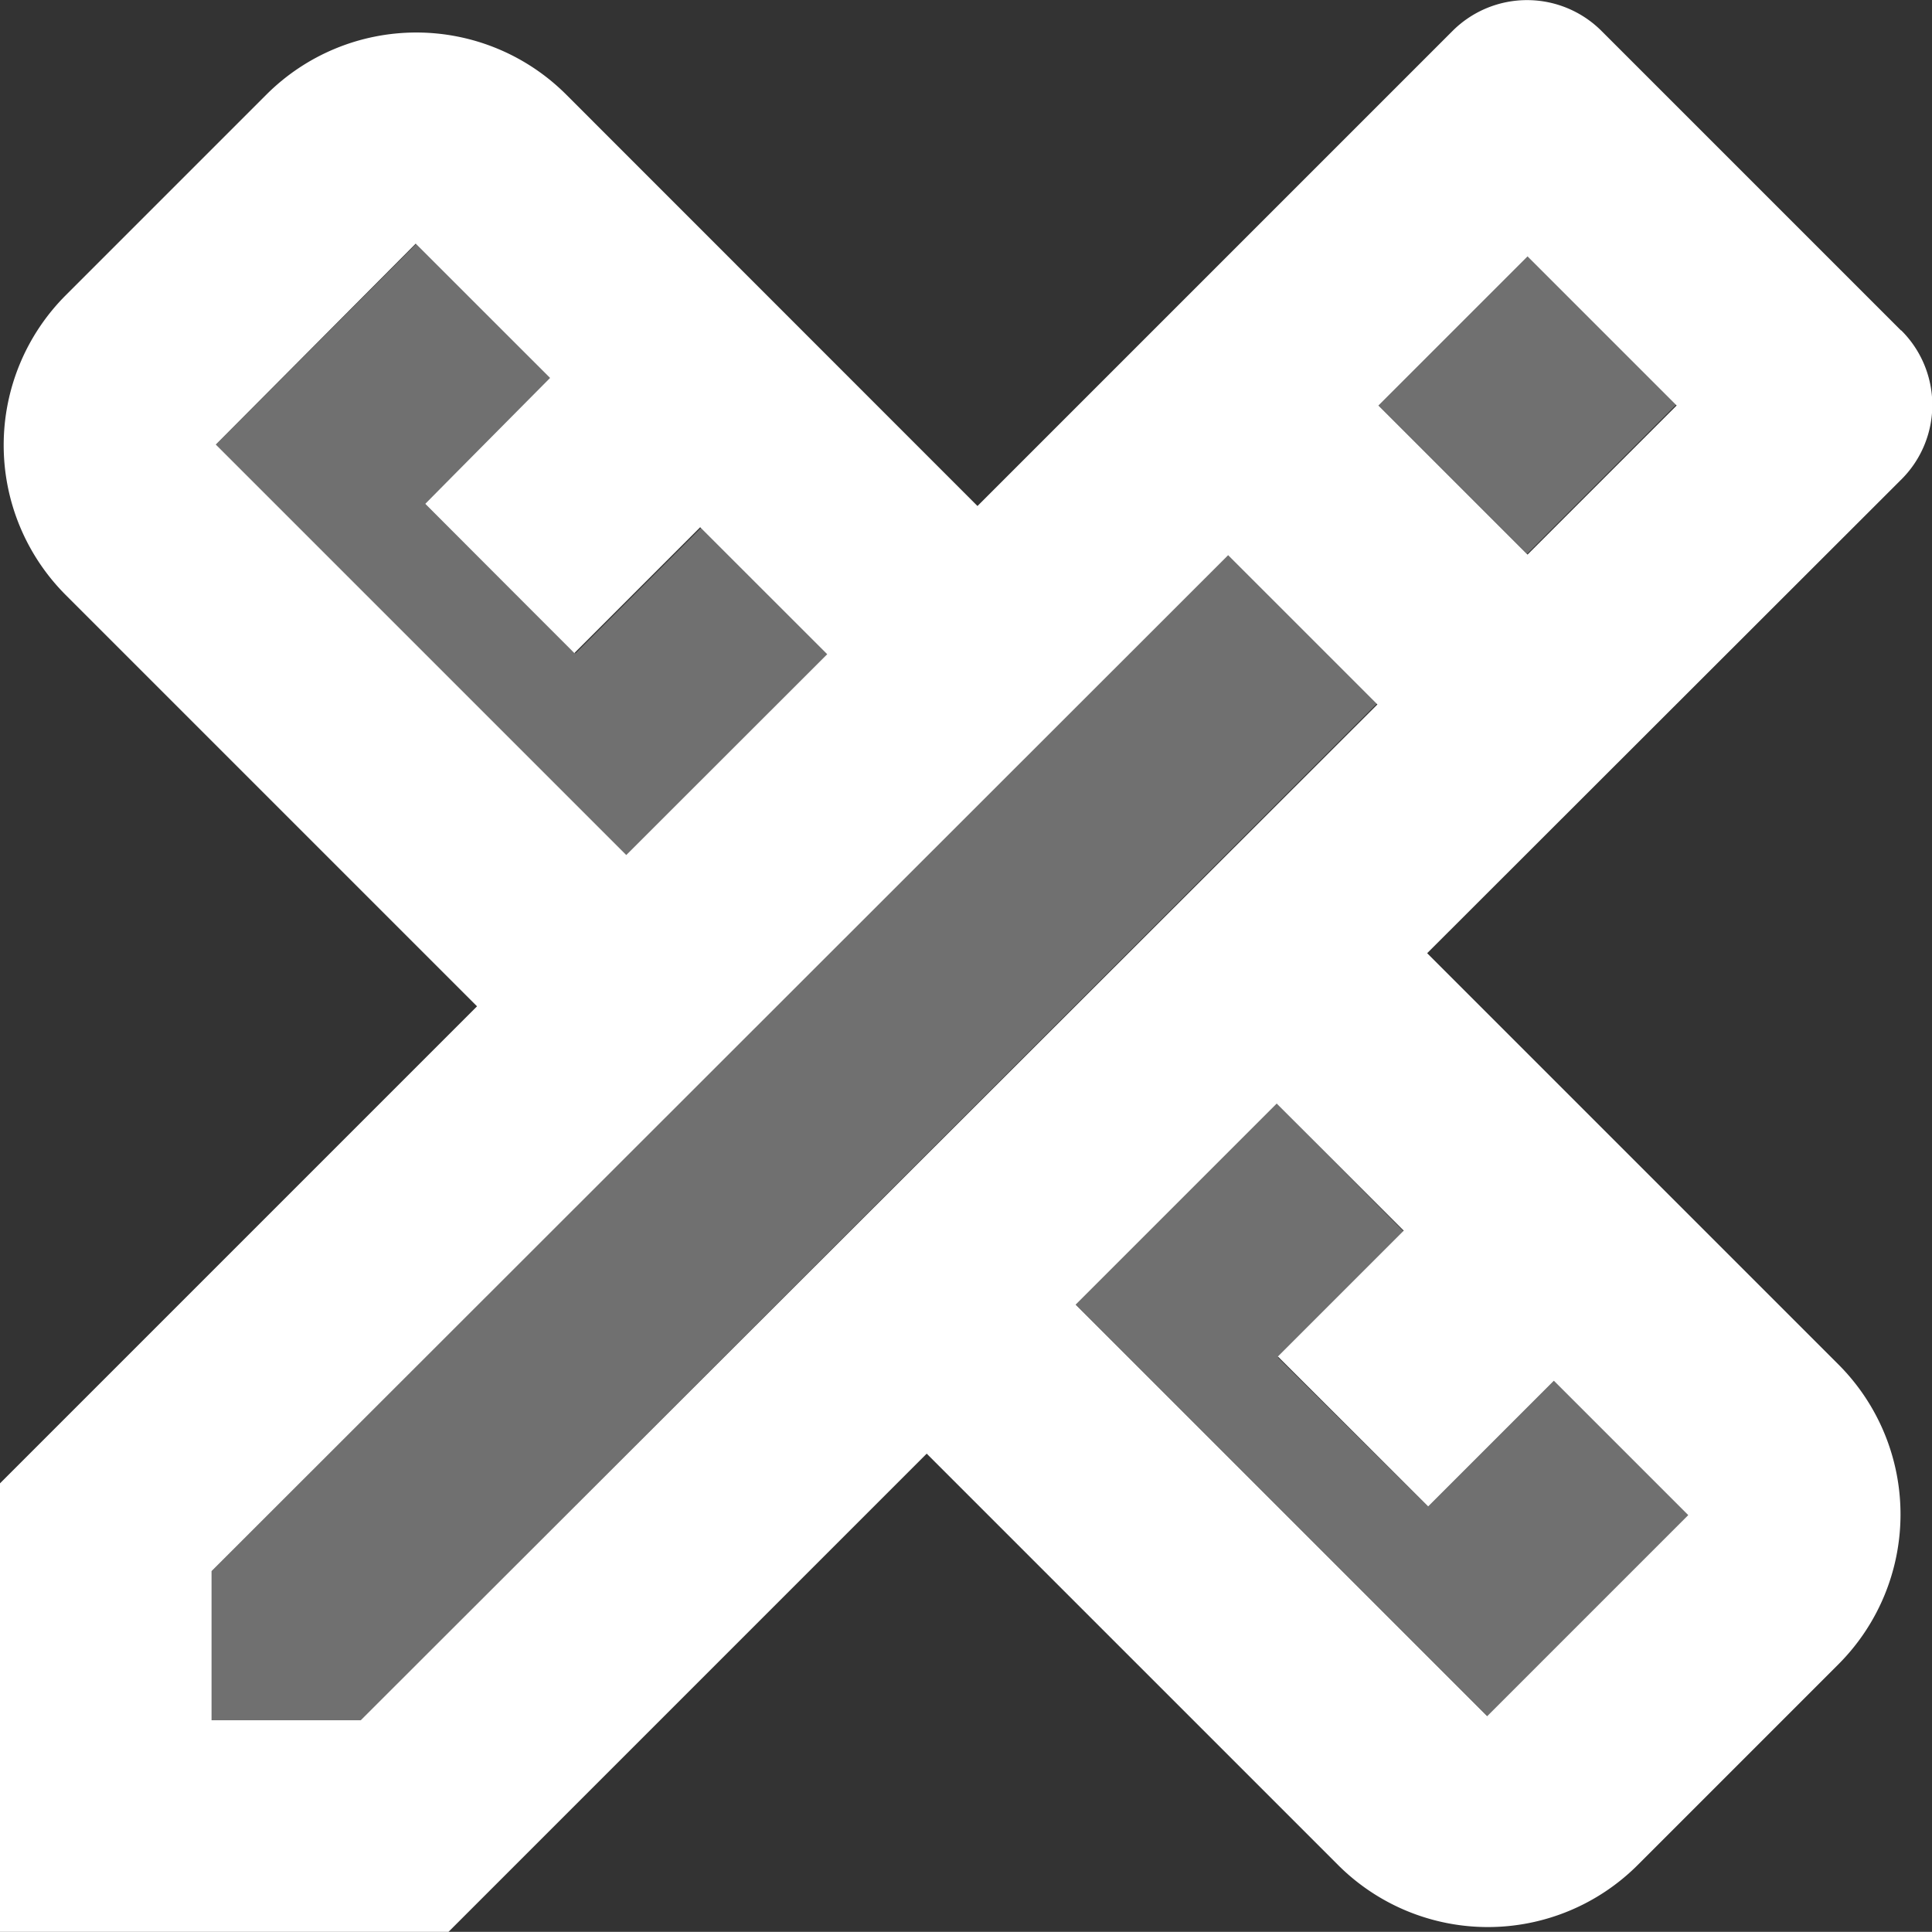 <svg xmlns="http://www.w3.org/2000/svg" width="13.203" height="13.202" viewBox="0 0 13.203 13.202"><rect x="0" y="0" width="13.203" height="13.202" fill="#333333" stroke="none"/><defs><style>.a,.b{fill:#fff;}.a{opacity:0.3;}</style></defs><g transform="translate(-4.5 -4.106)"><path class="a" d="M15.387,10.625l-.94-.94L7.5,16.633v1.019H8.519L15.467,10.7Zm-3.672-.253L10.847,9.5l-.86.86L8.96,9.338l.86-.853L8.9,7.56,7.529,8.934l2.812,2.812Zm3.933,3.94-.868-.875-1.374,1.374,2.812,2.812,1.374-1.374-.918-.918-.86.86-1.027-1.019Zm-.181-5.655L16.49,7.635l1.022,1.022L16.49,9.68Z" transform="translate(-1.554 -1.789)"/><path class="b" d="M17.491,6.364,15.445,4.318a.72.72,0,0,0-1.019,0L11.18,7.564,8.368,4.751a1.449,1.449,0,0,0-2.046,0L4.948,6.125a1.449,1.449,0,0,0,0,2.046L7.76,10.983,4.5,14.243v3.065H7.565l3.268-3.268,2.812,2.812a1.448,1.448,0,0,0,2.046,0l1.374-1.374a1.449,1.449,0,0,0,0-2.046l-2.812-2.812L17.5,7.376a.718.718,0,0,0-.007-1.012ZM5.975,7.144,7.341,5.771l.918.918-.853.86L8.425,8.569l.86-.86.868.868L8.78,9.949Zm.99,8.718H5.946V14.843L12.893,7.9l.94.94.08.08Zm7.294-1.46.86-.86.918.918-1.374,1.374-2.812-2.812,1.374-1.374.868.868-.86.86L14.259,14.4Zm.68-6.506L13.92,6.877l1.019-1.019,1.019,1.019Z"/></g></svg>